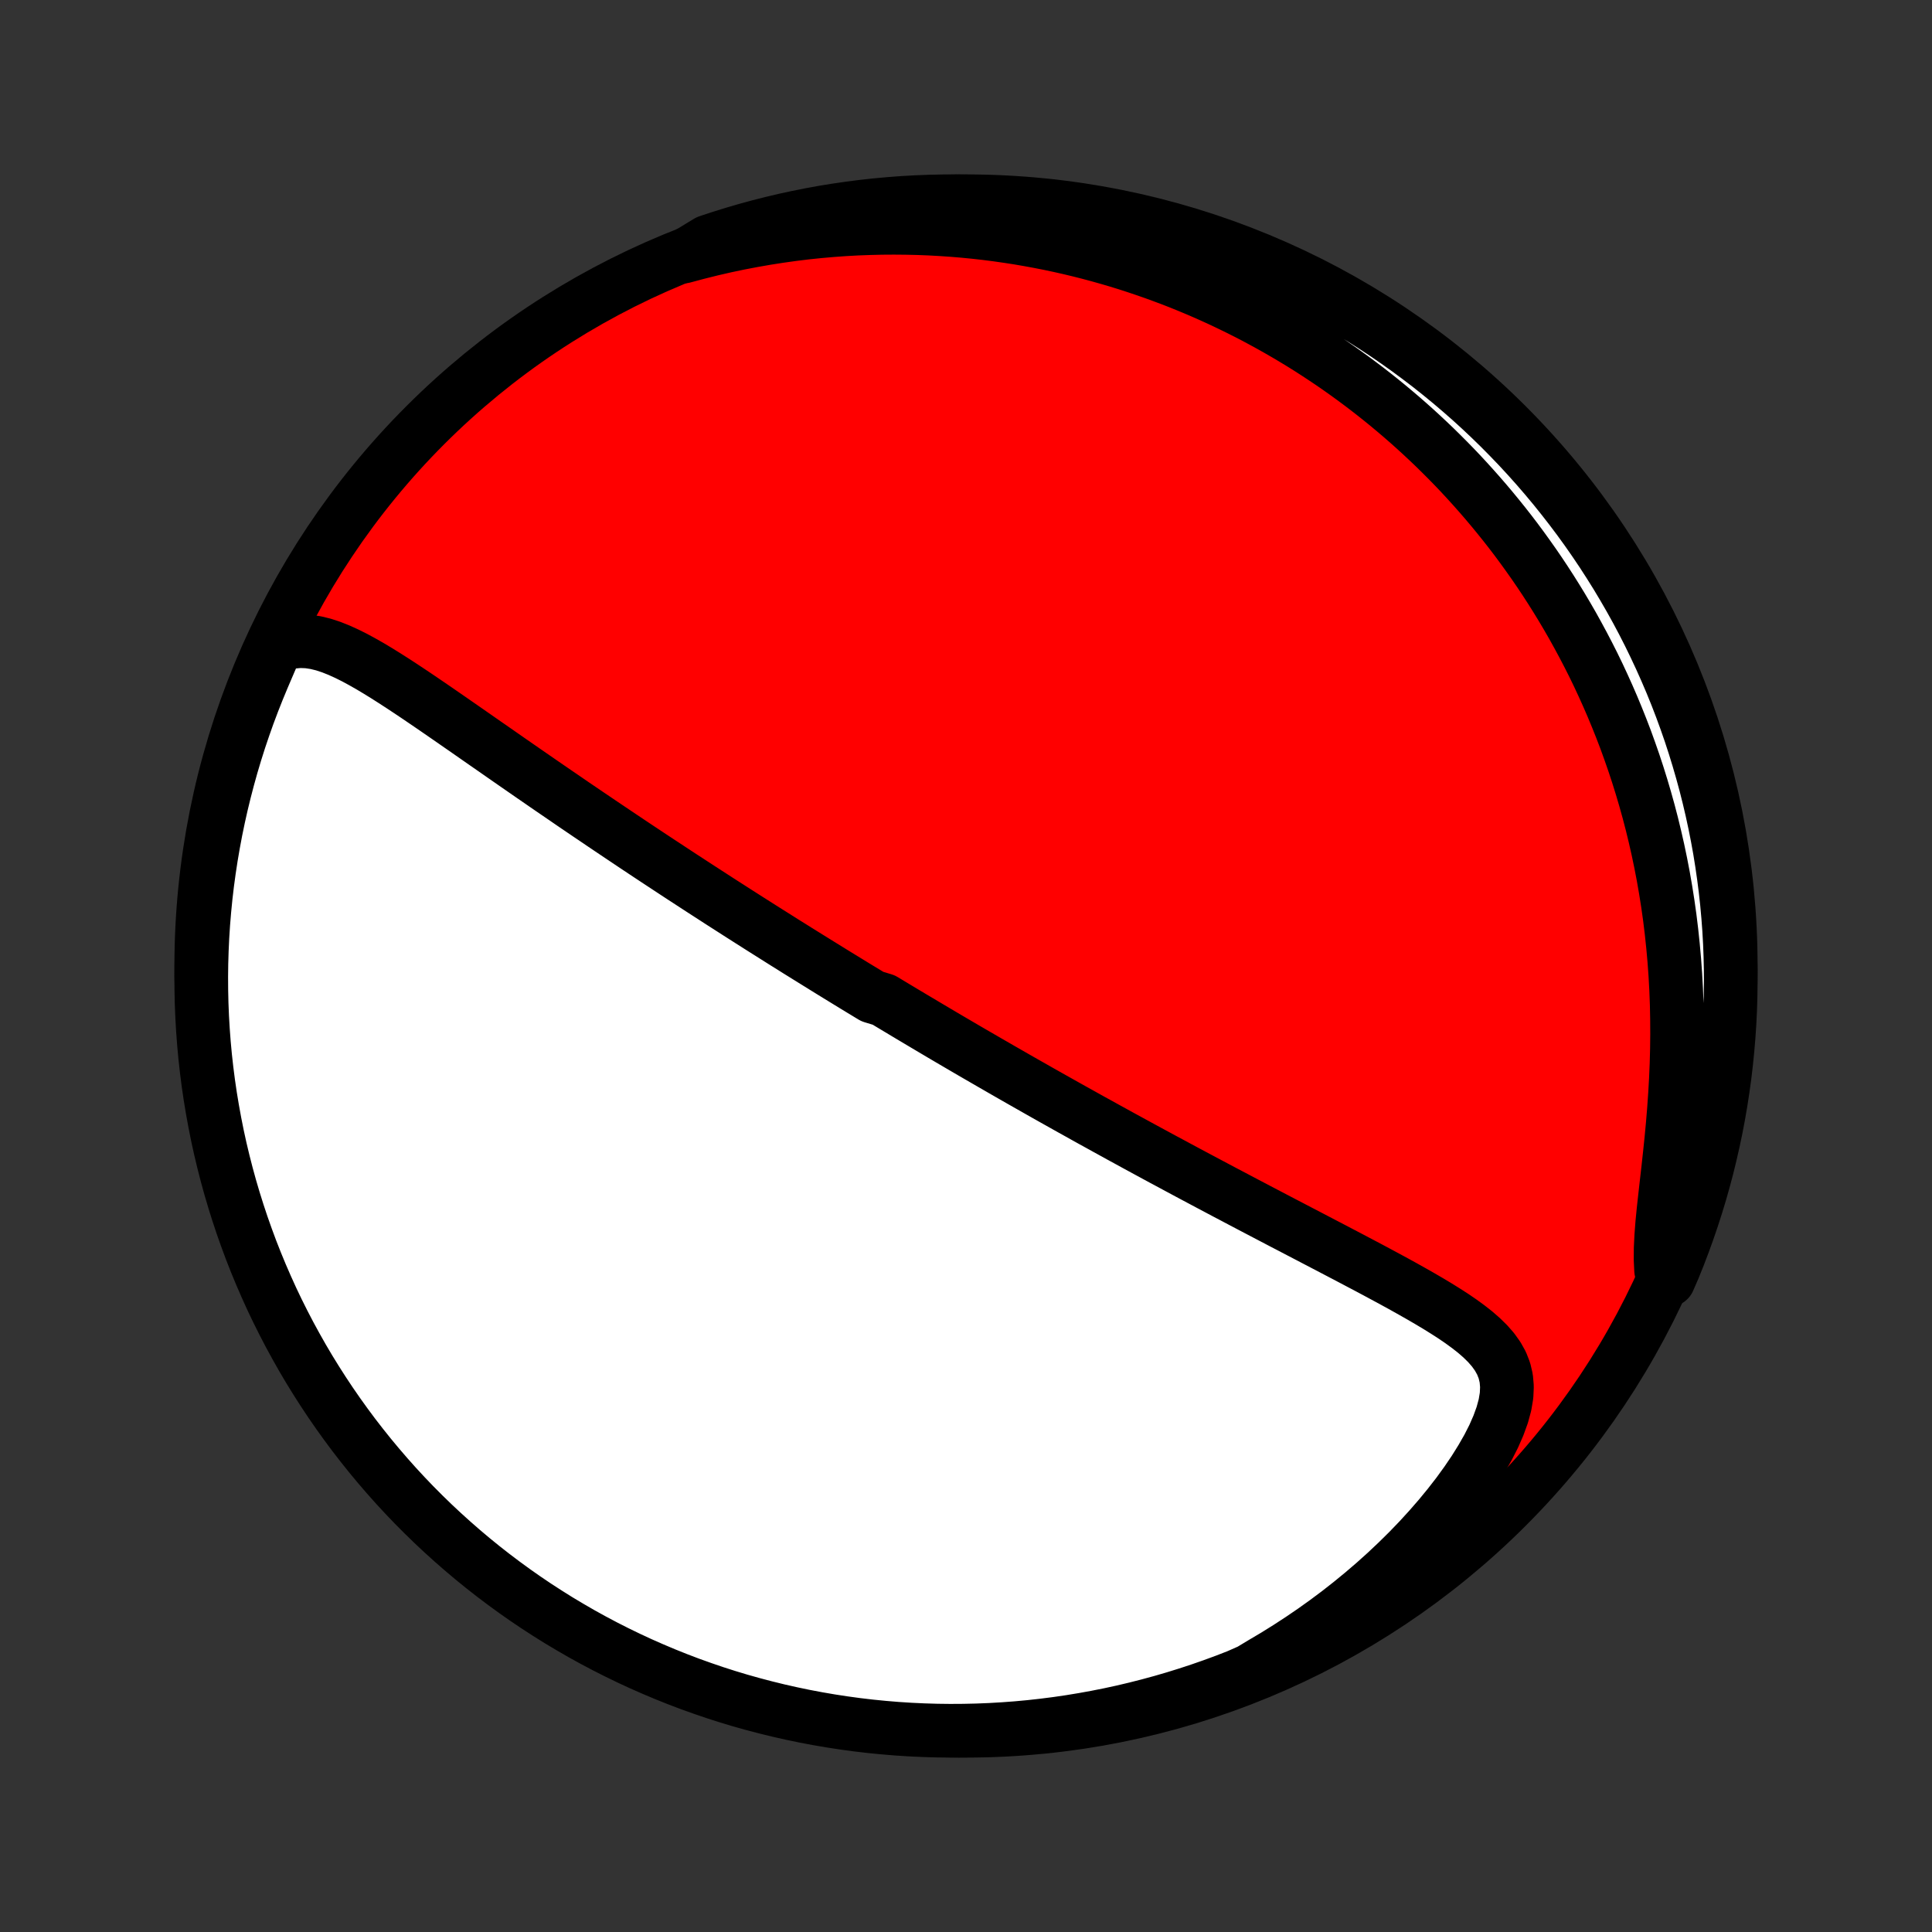 <?xml version="1.0" encoding="utf-8" standalone="no"?>
<!DOCTYPE svg PUBLIC "-//W3C//DTD SVG 1.1//EN"
  "http://www.w3.org/Graphics/SVG/1.1/DTD/svg11.dtd">
<!-- Created with matplotlib (http://matplotlib.org/) -->
<svg height="72pt" version="1.1" viewBox="0 0 72 72" width="72pt" xmlns="http://www.w3.org/2000/svg" xmlns:xlink="http://www.w3.org/1999/xlink">
 <rect x="0" y="0" width="72" height="72" fill="#333333" stroke="none"/>
 <defs>
  <style type="text/css">
*{stroke-linecap:butt;stroke-linejoin:round;}
  </style>
 </defs>
 <g id="figure_1">
  <g id="patch_1">
   <path d="
M0 72
L72 72
L72 0
L0 0
z
" style="fill:none;"/>
  </g>
  <g id="axes_1">
   <g id="PatchCollection_1">
    <defs>
     <path d="
M36 -7.5
C43.558 -7.5 50.808 -10.503 56.153 -15.848
C61.497 -21.192 64.5 -28.442 64.5 -36
C64.5 -43.558 61.497 -50.808 56.153 -56.153
C50.808 -61.497 43.558 -64.5 36 -64.5
C28.442 -64.5 21.192 -61.497 15.848 -56.153
C10.503 -50.808 7.5 -43.558 7.5 -36
C7.5 -28.442 10.503 -21.192 15.848 -15.848
C21.192 -10.503 28.442 -7.5 36 -7.5
z
" id="C0_0_a811fe30f3"/>
     <path d="
M10.288 -47.896
L10.587 -48.011
L10.884 -48.08
L11.179 -48.106
L11.472 -48.095
L11.763 -48.051
L12.054 -47.98
L12.343 -47.885
L12.632 -47.77
L12.921 -47.639
L13.21 -47.495
L13.498 -47.339
L13.787 -47.175
L14.076 -47.002
L14.366 -46.823
L14.655 -46.639
L14.945 -46.451
L15.234 -46.26
L15.524 -46.066
L15.813 -45.87
L16.102 -45.673
L16.39 -45.475
L16.678 -45.276
L16.965 -45.077
L17.252 -44.878
L17.538 -44.679
L17.822 -44.481
L18.106 -44.283
L18.389 -44.087
L18.67 -43.891
L18.95 -43.696
L19.228 -43.503
L19.505 -43.311
L19.781 -43.12
L20.055 -42.931
L20.327 -42.743
L20.598 -42.557
L20.867 -42.373
L21.134 -42.19
L21.399 -42.008
L21.663 -41.829
L21.925 -41.651
L22.186 -41.475
L22.444 -41.3
L22.701 -41.127
L22.956 -40.956
L23.209 -40.786
L23.46 -40.618
L23.71 -40.451
L23.958 -40.286
L24.204 -40.123
L24.449 -39.961
L24.692 -39.801
L24.934 -39.642
L25.174 -39.484
L25.412 -39.328
L25.649 -39.174
L25.885 -39.02
L26.119 -38.868
L26.352 -38.717
L26.583 -38.568
L26.813 -38.419
L27.042 -38.272
L27.27 -38.126
L27.496 -37.981
L27.722 -37.837
L27.946 -37.694
L28.17 -37.552
L28.392 -37.411
L28.614 -37.271
L28.835 -37.132
L29.055 -36.993
L29.274 -36.855
L29.493 -36.719
L29.71 -36.582
L29.928 -36.447
L30.145 -36.312
L30.361 -36.178
L30.577 -36.044
L30.792 -35.911
L31.007 -35.778
L31.222 -35.646
L31.436 -35.515
L31.651 -35.383
L31.865 -35.252
L32.079 -35.122
L32.294 -34.992
L32.508 -34.862
L32.936 -34.732
L33.151 -34.602
L33.366 -34.473
L33.581 -34.344
L33.796 -34.215
L34.012 -34.086
L34.229 -33.957
L34.446 -33.828
L34.663 -33.699
L34.881 -33.57
L35.1 -33.44
L35.319 -33.311
L35.539 -33.182
L35.761 -33.052
L35.983 -32.922
L36.206 -32.792
L36.43 -32.662
L36.655 -32.532
L36.881 -32.401
L37.109 -32.27
L37.337 -32.138
L37.567 -32.006
L37.799 -31.873
L38.032 -31.74
L38.266 -31.607
L38.502 -31.473
L38.739 -31.338
L38.978 -31.203
L39.219 -31.067
L39.462 -30.931
L39.706 -30.794
L39.952 -30.656
L40.201 -30.518
L40.451 -30.378
L40.703 -30.238
L40.958 -30.098
L41.214 -29.956
L41.473 -29.814
L41.734 -29.67
L41.998 -29.526
L42.263 -29.381
L42.531 -29.235
L42.802 -29.088
L43.075 -28.94
L43.35 -28.791
L43.629 -28.642
L43.909 -28.491
L44.192 -28.339
L44.478 -28.186
L44.766 -28.033
L45.057 -27.878
L45.351 -27.722
L45.647 -27.565
L45.946 -27.408
L46.247 -27.249
L46.551 -27.089
L46.857 -26.928
L47.165 -26.767
L47.476 -26.604
L47.789 -26.44
L48.105 -26.276
L48.422 -26.11
L48.741 -25.944
L49.062 -25.776
L49.384 -25.608
L49.708 -25.439
L50.032 -25.269
L50.358 -25.098
L50.684 -24.926
L51.01 -24.754
L51.336 -24.58
L51.661 -24.405
L51.986 -24.229
L52.308 -24.052
L52.628 -23.873
L52.945 -23.693
L53.257 -23.511
L53.565 -23.327
L53.866 -23.14
L54.16 -22.951
L54.444 -22.757
L54.717 -22.558
L54.976 -22.355
L55.218 -22.144
L55.442 -21.924
L55.642 -21.695
L55.815 -21.453
L55.957 -21.198
L56.064 -20.926
L56.133 -20.635
L56.16 -20.325
L56.145 -19.994
L56.086 -19.642
L55.985 -19.27
L55.844 -18.881
L55.667 -18.476
L55.455 -18.059
L55.212 -17.634
L54.942 -17.201
L54.647 -16.766
L54.33 -16.329
L53.992 -15.894
L53.637 -15.462
L53.265 -15.035
L52.879 -14.613
L52.48 -14.199
L52.068 -13.793
L51.647 -13.396
L51.215 -13.008
L50.775 -12.631
L50.327 -12.264
L49.873 -11.908
L49.412 -11.564
L48.946 -11.231
L48.475 -10.91
L48.001 -10.601
L47.523 -10.303
L47.042 -10.018
L46.589 -9.745
L46.125 -9.54
L45.659 -9.359
L45.19 -9.187
L44.717 -9.022
L44.242 -8.866
L43.765 -8.718
L43.285 -8.578
L42.803 -8.447
L42.319 -8.324
L41.833 -8.209
L41.345 -8.103
L40.856 -8.006
L40.365 -7.917
L39.873 -7.836
L39.38 -7.764
L38.885 -7.701
L38.39 -7.646
L37.894 -7.6
L37.397 -7.563
L36.9 -7.534
L36.403 -7.514
L35.906 -7.503
L35.408 -7.5
L34.911 -7.506
L34.414 -7.521
L33.918 -7.544
L33.422 -7.576
L32.927 -7.617
L32.433 -7.666
L31.94 -7.724
L31.448 -7.791
L30.958 -7.866
L30.469 -7.95
L29.982 -8.042
L29.497 -8.143
L29.014 -8.252
L28.533 -8.37
L28.054 -8.496
L27.577 -8.63
L27.103 -8.773
L26.632 -8.924
L26.164 -9.084
L25.698 -9.251
L25.236 -9.427
L24.777 -9.611
L24.322 -9.803
L23.87 -10.002
L23.422 -10.21
L22.977 -10.426
L22.537 -10.649
L22.101 -10.88
L21.668 -11.119
L21.241 -11.366
L20.817 -11.619
L20.399 -11.881
L19.985 -12.149
L19.576 -12.425
L19.172 -12.708
L18.773 -12.999
L18.379 -13.296
L17.991 -13.6
L17.608 -13.911
L17.231 -14.229
L16.86 -14.553
L16.494 -14.884
L16.134 -15.221
L15.781 -15.564
L15.433 -15.914
L15.092 -16.27
L14.757 -16.632
L14.429 -17
L14.107 -17.374
L13.792 -17.753
L13.484 -18.138
L13.182 -18.528
L12.888 -18.924
L12.6 -19.325
L12.32 -19.73
L12.047 -20.141
L11.781 -20.557
L11.522 -20.977
L11.271 -21.402
L11.028 -21.832
L10.792 -22.265
L10.564 -22.703
L10.343 -23.145
L10.13 -23.591
L9.926 -24.041
L9.729 -24.494
L9.54 -24.951
L9.359 -25.411
L9.187 -25.875
L9.022 -26.341
L8.866 -26.811
L8.718 -27.283
L8.578 -27.758
L8.447 -28.235
L8.324 -28.715
L8.209 -29.197
L8.103 -29.681
L8.006 -30.167
L7.917 -30.655
L7.836 -31.144
L7.764 -31.635
L7.701 -32.127
L7.646 -32.62
L7.6 -33.115
L7.563 -33.61
L7.534 -34.106
L7.514 -34.603
L7.503 -35.1
L7.5 -35.597
L7.506 -36.094
L7.521 -36.592
L7.544 -37.089
L7.576 -37.586
L7.617 -38.082
L7.666 -38.578
L7.724 -39.073
L7.791 -39.567
L7.866 -40.06
L7.95 -40.551
L8.042 -41.042
L8.143 -41.531
L8.252 -42.018
L8.37 -42.503
L8.496 -42.986
L8.63 -43.467
L8.773 -43.946
L8.924 -44.423
L9.084 -44.897
L9.251 -45.368
L9.427 -45.836
L9.611 -46.301
L9.803 -46.764
z
" id="C0_1_e88f575e2d"/>
     <path d="
M25.472 -62.439
L25.996 -62.579
L26.516 -62.709
L27.033 -62.828
L27.546 -62.936
L28.054 -63.033
L28.558 -63.121
L29.057 -63.199
L29.551 -63.268
L30.04 -63.328
L30.524 -63.378
L31.003 -63.42
L31.477 -63.454
L31.945 -63.48
L32.408 -63.497
L32.866 -63.508
L33.319 -63.511
L33.766 -63.507
L34.207 -63.497
L34.644 -63.48
L35.075 -63.456
L35.5 -63.427
L35.921 -63.392
L36.336 -63.351
L36.746 -63.305
L37.152 -63.253
L37.552 -63.196
L37.947 -63.135
L38.337 -63.068
L38.723 -62.997
L39.104 -62.922
L39.481 -62.842
L39.853 -62.758
L40.22 -62.67
L40.583 -62.578
L40.942 -62.482
L41.297 -62.382
L41.648 -62.279
L41.995 -62.172
L42.337 -62.061
L42.676 -61.947
L43.012 -61.83
L43.343 -61.709
L43.672 -61.586
L43.996 -61.459
L44.318 -61.328
L44.636 -61.195
L44.95 -61.059
L45.262 -60.919
L45.571 -60.777
L45.876 -60.631
L46.179 -60.483
L46.479 -60.332
L46.776 -60.178
L47.07 -60.02
L47.362 -59.86
L47.651 -59.697
L47.938 -59.531
L48.222 -59.362
L48.504 -59.191
L48.784 -59.016
L49.061 -58.838
L49.336 -58.657
L49.609 -58.474
L49.88 -58.287
L50.148 -58.097
L50.415 -57.904
L50.68 -57.707
L50.943 -57.508
L51.204 -57.305
L51.463 -57.099
L51.72 -56.89
L51.975 -56.677
L52.229 -56.461
L52.481 -56.241
L52.731 -56.018
L52.979 -55.791
L53.226 -55.56
L53.471 -55.326
L53.714 -55.087
L53.956 -54.845
L54.196 -54.599
L54.434 -54.349
L54.67 -54.094
L54.905 -53.835
L55.138 -53.572
L55.37 -53.304
L55.599 -53.032
L55.827 -52.755
L56.053 -52.474
L56.278 -52.187
L56.5 -51.896
L56.72 -51.599
L56.938 -51.297
L57.155 -50.99
L57.369 -50.678
L57.581 -50.36
L57.79 -50.037
L57.997 -49.708
L58.202 -49.373
L58.404 -49.032
L58.604 -48.685
L58.8 -48.331
L58.994 -47.972
L59.185 -47.606
L59.373 -47.234
L59.557 -46.855
L59.737 -46.469
L59.914 -46.077
L60.087 -45.678
L60.256 -45.271
L60.421 -44.858
L60.582 -44.438
L60.737 -44.01
L60.888 -43.576
L61.034 -43.134
L61.174 -42.685
L61.309 -42.228
L61.438 -41.765
L61.561 -41.294
L61.677 -40.816
L61.787 -40.331
L61.89 -39.839
L61.986 -39.34
L62.074 -38.834
L62.155 -38.322
L62.228 -37.803
L62.292 -37.279
L62.348 -36.748
L62.396 -36.212
L62.435 -35.671
L62.465 -35.125
L62.486 -34.575
L62.497 -34.021
L62.5 -33.464
L62.494 -32.905
L62.479 -32.344
L62.455 -31.782
L62.423 -31.22
L62.384 -30.659
L62.338 -30.101
L62.286 -29.546
L62.229 -28.997
L62.17 -28.455
L62.109 -27.922
L62.05 -27.4
L61.994 -26.893
L61.946 -26.402
L61.91 -25.93
L61.888 -25.482
L61.885 -25.058
L61.904 -24.663
L62.181 -24.297
L62.373 -24.738
L62.558 -25.197
L62.734 -25.659
L62.902 -26.124
L63.062 -26.592
L63.214 -27.063
L63.358 -27.537
L63.493 -28.013
L63.62 -28.491
L63.738 -28.973
L63.848 -29.456
L63.95 -29.941
L64.043 -30.428
L64.127 -30.916
L64.203 -31.407
L64.271 -31.898
L64.329 -32.391
L64.379 -32.885
L64.421 -33.38
L64.454 -33.875
L64.478 -34.372
L64.493 -34.869
L64.5 -35.366
L64.498 -35.863
L64.487 -36.361
L64.468 -36.858
L64.44 -37.355
L64.403 -37.852
L64.358 -38.348
L64.304 -38.843
L64.241 -39.337
L64.17 -39.831
L64.091 -40.323
L64.002 -40.814
L63.905 -41.304
L63.8 -41.791
L63.686 -42.278
L63.564 -42.762
L63.433 -43.244
L63.294 -43.724
L63.147 -44.202
L62.992 -44.677
L62.828 -45.149
L62.656 -45.619
L62.476 -46.086
L62.288 -46.549
L62.091 -47.01
L61.887 -47.467
L61.675 -47.92
L61.456 -48.37
L61.228 -48.817
L60.993 -49.259
L60.75 -49.697
L60.499 -50.131
L60.242 -50.561
L59.976 -50.986
L59.704 -51.407
L59.424 -51.823
L59.137 -52.235
L58.843 -52.641
L58.542 -53.042
L58.234 -53.438
L57.92 -53.829
L57.599 -54.214
L57.271 -54.594
L56.937 -54.968
L56.596 -55.337
L56.249 -55.699
L55.896 -56.056
L55.537 -56.406
L55.172 -56.75
L54.801 -57.088
L54.424 -57.419
L54.042 -57.744
L53.654 -58.062
L53.261 -58.374
L52.862 -58.678
L52.459 -58.976
L52.05 -59.267
L51.637 -59.551
L51.219 -59.827
L50.796 -60.097
L50.368 -60.358
L49.937 -60.613
L49.501 -60.86
L49.06 -61.099
L48.617 -61.331
L48.169 -61.555
L47.717 -61.772
L47.262 -61.98
L46.803 -62.181
L46.341 -62.373
L45.876 -62.558
L45.408 -62.734
L44.937 -62.902
L44.463 -63.062
L43.987 -63.214
L43.508 -63.358
L43.028 -63.493
L42.544 -63.62
L42.059 -63.738
L41.572 -63.848
L41.084 -63.95
L40.593 -64.043
L40.102 -64.127
L39.609 -64.203
L39.115 -64.271
L38.62 -64.329
L38.125 -64.379
L37.628 -64.421
L37.131 -64.454
L36.634 -64.478
L36.137 -64.493
L35.639 -64.5
L35.142 -64.498
L34.645 -64.487
L34.148 -64.468
L33.652 -64.44
L33.157 -64.403
L32.663 -64.358
L32.169 -64.304
L31.677 -64.241
L31.186 -64.17
L30.696 -64.091
L30.209 -64.002
L29.722 -63.905
L29.238 -63.8
L28.756 -63.686
L28.276 -63.564
L27.798 -63.433
L27.323 -63.294
L26.851 -63.147
L26.381 -62.992
z
" id="C0_2_f58a054ce7"/>
    </defs>
    <g clip-path="url(#p1bffca34e9)">
     <use style="fill:#ff0000;stroke:#000000;stroke-width:2.0;" x="0.0" xlink:href="#C0_0_a811fe30f3" y="72.0"/>
    </g>
    <g clip-path="url(#p1bffca34e9)">
     <use style="fill:#ffffff;stroke:#000000;stroke-width:2.0;" x="0.0" xlink:href="#C0_1_e88f575e2d" y="72.0"/>
    </g>
    <g clip-path="url(#p1bffca34e9)">
     <use style="fill:#ffffff;stroke:#000000;stroke-width:2.0;" x="0.0" xlink:href="#C0_2_f58a054ce7" y="72.0"/>
    </g>
   </g>
  </g>
 </g>
 <defs>
  <clipPath id="p1bffca34e9">
   <rect height="72.0" width="72.0" x="0.0" y="0.0"/>
  </clipPath>
 </defs>
</svg>
